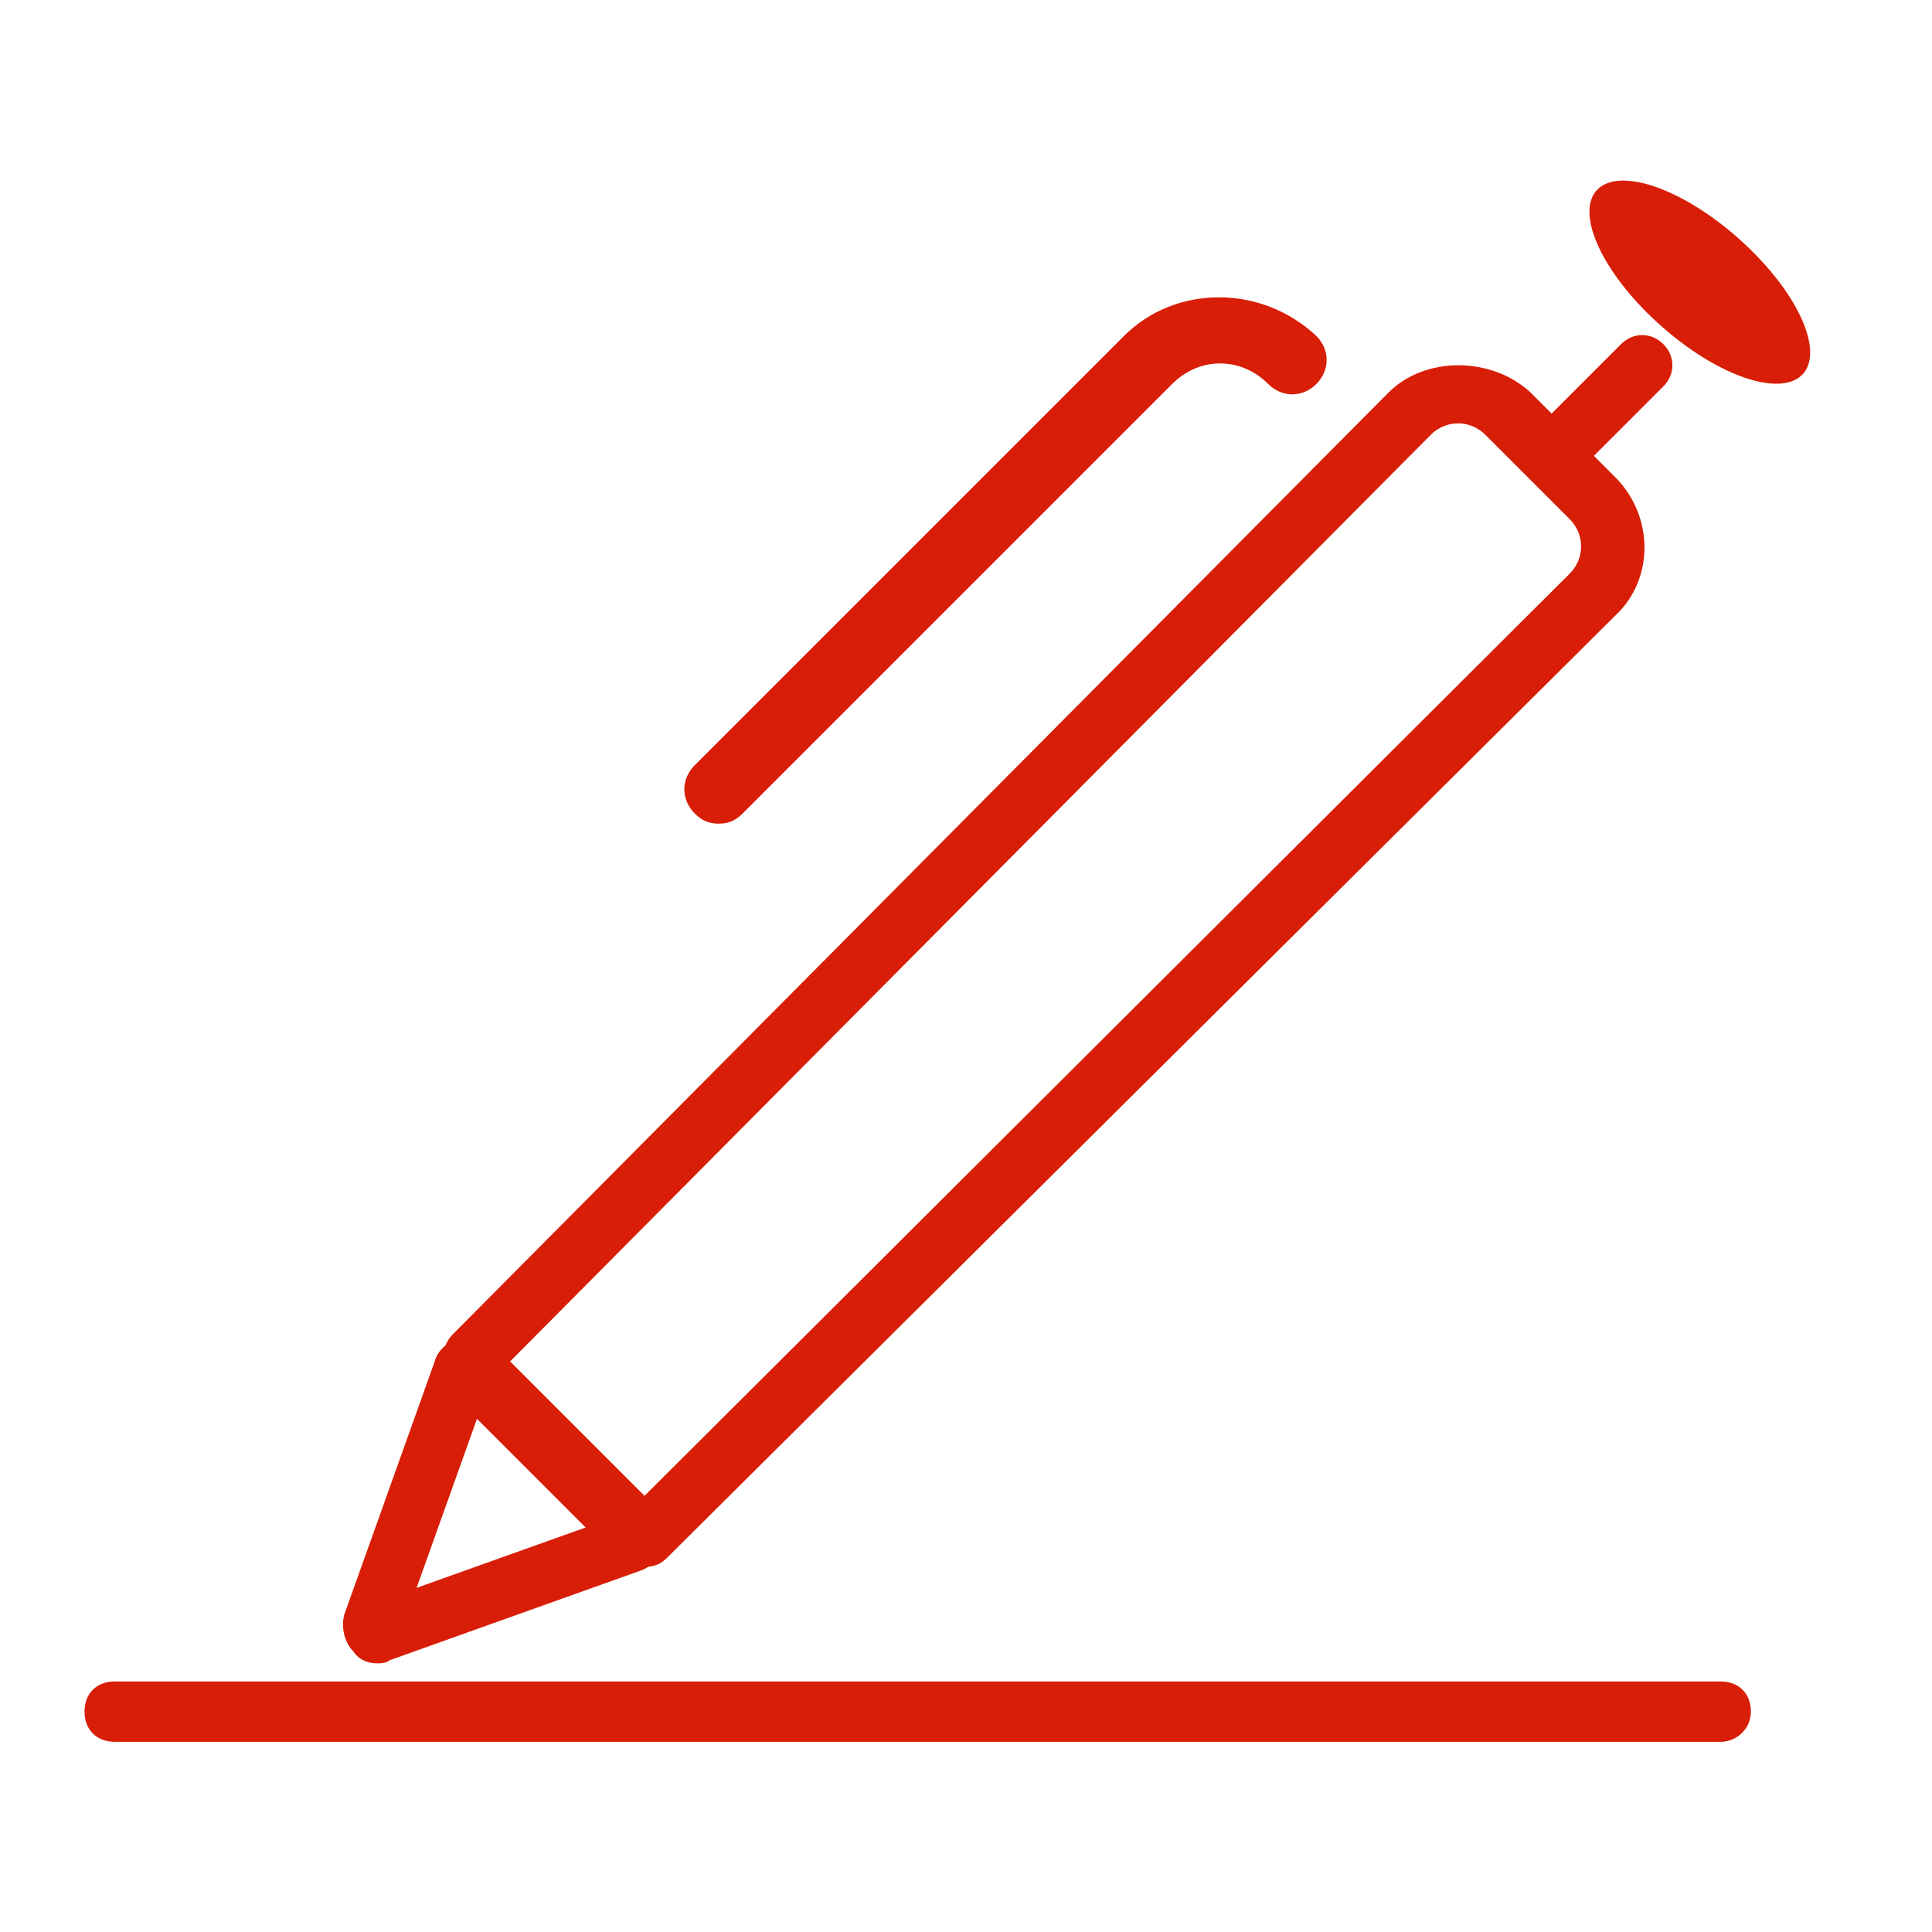 <?xml version="1.0" standalone="no"?><!DOCTYPE svg PUBLIC "-//W3C//DTD SVG 1.1//EN" "http://www.w3.org/Graphics/SVG/1.1/DTD/svg11.dtd"><svg t="1593419288158" class="icon" viewBox="0 0 1024 1024" version="1.1" xmlns="http://www.w3.org/2000/svg" p-id="2147" xmlns:xlink="http://www.w3.org/1999/xlink" width="200" height="200"><defs><style type="text/css"></style></defs><path d="M200 881.6c-4.8 0-9.6-1.6-12.8-6.4-4.8-4.8-6.4-12.8-4.8-19.2l48-134.4c1.6-6.4 8-11.2 14.4-12.8 6.4-1.6 12.8 0 17.6 4.8l86.4 86.4c4.8 4.8 6.4 11.2 4.8 17.6-1.6 6.4-6.4 11.2-12.8 14.4l-134.4 48c-1.6 1.6-4.8 1.6-6.4 1.6z m52.8-129.6l-32 89.6 89.6-32-57.6-57.6z" fill="#d81e06" p-id="2148"></path><path d="M380.928 436.565c-5.461 0-9.102-1.82-12.743-5.461-7.282-7.282-7.282-18.204 0-25.486L595.74 178.062c27.307-27.307 72.818-27.307 101.945 0 7.282 7.282 7.282 18.204 0 25.486s-18.204 7.282-25.486 0c-14.564-14.564-36.409-14.564-50.972 0L393.671 431.104c-3.641 3.641-7.282 5.461-12.743 5.461z" fill="#d81e06" p-id="2149"></path><path d="M342.4 830.4c-4.8 0-8-1.6-11.2-4.8-6.4-6.4-6.4-16 0-22.4L832 304c8-8 8-20.8 0-28.8l-44.8-44.8c-8-8-20.8-8-28.8 0l-496 499.2c-6.4 6.4-16 6.4-22.4 0-6.4-6.4-6.4-16 0-22.4L736 208c19.2-19.2 54.4-19.2 75.2 0l44.8 44.8c20.8 20.8 20.8 54.4 0 73.6L353.6 825.6c-3.2 3.2-6.4 4.8-11.2 4.8z" fill="#d81e06" p-id="2150"></path><path d="M828.8 251.2c-4.8 0-8-1.6-11.2-4.8-6.4-6.4-6.4-16 0-22.4l41.6-41.6c6.4-6.4 16-6.4 22.4 0s6.4 16 0 22.4l-41.6 41.6c-3.2 3.2-8 4.8-11.2 4.8z" fill="#d81e06" p-id="2151"></path><path d="M880.388 172.697a72.818 30.948 41.578 1 0 41.076-46.301 72.818 30.948 41.578 1 0-41.076 46.301Z" fill="#d81e06" p-id="2152"></path><path d="M912 923.2H60.8c-9.6 0-16-6.4-16-16s6.4-16 16-16H912c9.6 0 16 6.4 16 16s-8 16-16 16z" fill="#d81e06" p-id="2153"></path></svg>